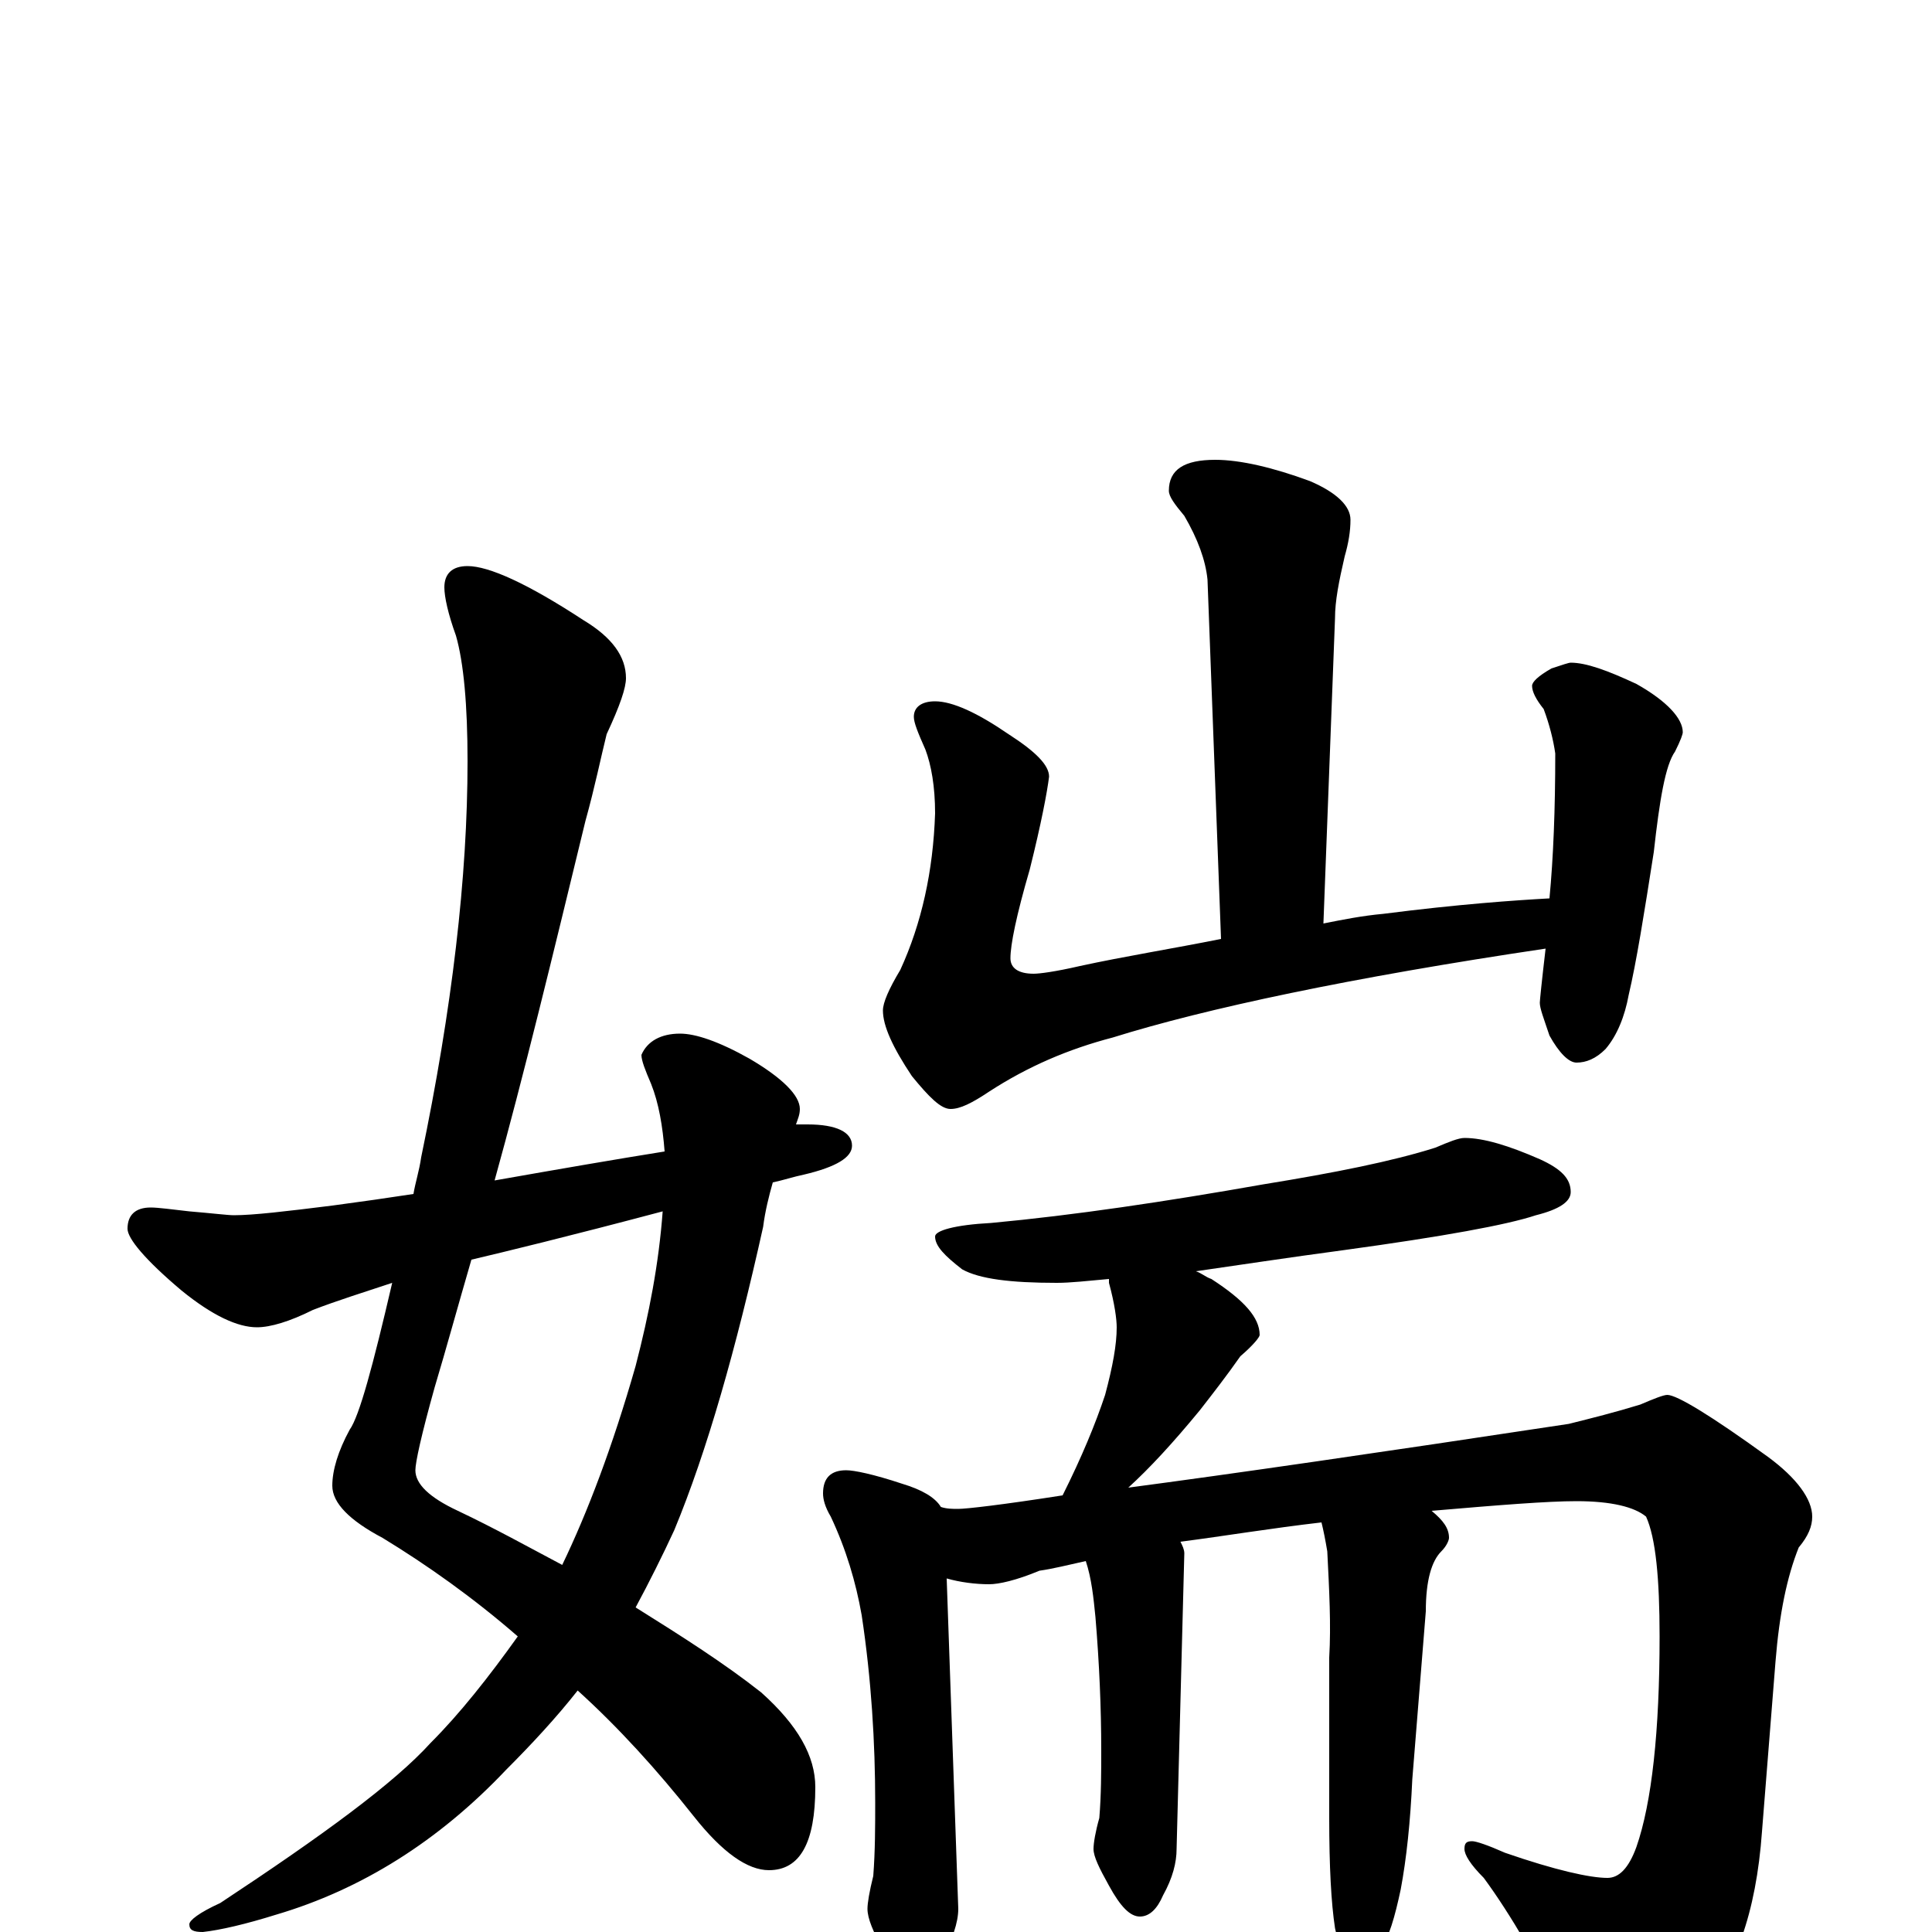 <?xml version="1.0" encoding="utf-8" ?>
<!DOCTYPE svg PUBLIC "-//W3C//DTD SVG 1.1//EN" "http://www.w3.org/Graphics/SVG/1.1/DTD/svg11.dtd">
<svg version="1.1" id="Layer_1" xmlns="http://www.w3.org/2000/svg" xmlns:xlink="http://www.w3.org/1999/xlink" x="0px" y="145px" width="1000px" height="1000px" viewBox="0 0 1000 1000" enable-background="new 0 0 1000 1000" xml:space="preserve">
<g id="Layer_1">
<path id="glyph" transform="matrix(1 0 0 -1 0 1000)" d="M242,707C253,707 273,698 302,679C317,670 324,660 324,649C324,644 321,635 314,620C311,608 308,593 303,575C286,505 271,443 256,389C290,395 319,400 344,404C343,417 341,429 337,439C334,446 332,451 332,454C335,461 342,465 352,465C360,465 372,461 388,452C405,442 414,433 414,426C414,423 413,421 412,418C415,418 417,418 418,418C433,418 441,414 441,407C441,401 433,396 416,392C411,391 405,389 400,388C398,381 396,373 395,365C381,302 366,249 349,208C343,195 336,181 329,168C353,153 375,139 394,124C413,107 422,91 422,75C422,46 414,32 398,32C387,32 374,41 359,60C340,84 320,106 299,125C288,111 275,97 262,84C227,47 187,22 143,9C127,4 114,1 105,0C100,0 98,1 98,4C98,6 103,10 114,15C167,50 204,77 223,98C238,113 253,132 268,153C245,173 221,190 198,204C181,213 172,222 172,231C172,239 175,249 181,260C186,267 193,293 203,336C188,331 175,327 162,322C150,316 140,313 133,313C123,313 110,319 94,332C75,348 66,359 66,364C66,371 70,375 78,375C82,375 89,374 98,373C110,372 118,371 121,371C131,371 148,373 172,376C187,378 201,380 214,382C215,388 217,394 218,401C234,478 242,546 242,606C242,635 240,657 236,671C232,682 230,691 230,696C230,703 234,707 242,707M343,373C294,360 261,352 244,348C237,324 231,302 225,282C218,257 215,243 215,239C215,232 222,225 237,218C256,209 274,199 291,190C304,217 317,251 329,293C336,320 341,346 343,373M629,762C642,762 659,758 678,751C692,745 699,738 699,731C699,725 698,719 696,712C693,699 691,689 691,680l-6,-158C695,524 705,526 716,527C755,532 784,534 802,535C804,556 805,581 805,610C804,617 802,625 799,633C795,638 793,642 793,645C793,647 796,650 803,654C809,656 812,657 813,657C821,657 832,653 847,646C863,637 871,628 871,621C871,620 870,617 867,611C862,604 859,586 856,559C851,527 847,502 843,485C841,474 837,464 831,457C826,452 821,450 816,450C812,450 807,455 802,464C799,473 797,478 797,481C797,482 798,492 800,509C699,494 624,478 576,463C553,457 532,448 512,435C503,429 497,426 492,426C487,426 481,432 472,443C462,458 457,469 457,477C457,481 460,488 466,498C477,522 483,549 484,579C484,593 482,604 479,612C475,621 473,626 473,629C473,634 477,637 484,637C493,637 506,631 522,620C536,611 543,604 543,598C542,590 539,574 533,550C526,526 523,511 523,504C523,499 527,496 535,496C538,496 546,497 559,500C582,505 607,509 632,514l-7,186C624,710 620,721 613,733C608,739 605,743 605,746C605,757 613,762 629,762M758,411C768,411 781,407 797,400C808,395 813,390 813,383C813,378 807,374 795,371C780,366 747,360 696,353C666,349 640,345 619,342C622,341 624,339 627,338C644,327 652,318 652,309C652,308 649,304 642,298C635,288 628,279 621,270C607,253 595,240 584,230C637,237 713,248 812,263C824,266 836,269 849,273C856,276 861,278 863,278C868,278 886,267 915,246C930,235 938,224 938,215C938,210 936,205 931,199C925,184 921,165 919,140l-7,-88C909,10 898,-21 879,-41C862,-58 848,-66 836,-66C827,-66 819,-60 813,-49C797,-17 782,9 768,28C761,35 758,40 758,43C758,46 759,47 762,47C764,47 770,45 779,41C805,32 823,28 832,28C838,28 843,33 847,44C855,67 859,104 859,153C859,183 857,204 852,215C846,220 834,223 816,223C801,223 776,221 741,218C747,213 750,209 750,204C750,203 749,200 746,197C741,192 738,182 738,166l-7,-87C730,57 728,38 725,22C722,8 719,-3 714,-10C711,-17 707,-20 703,-19C698,-19 694,-12 691,2C689,15 688,34 688,59l0,83C689,159 688,177 687,197C686,203 685,208 684,212C658,209 634,205 611,202C612,200 613,198 613,196l-4,-153C609,36 607,28 602,19C599,12 595,8 590,8C585,8 580,13 574,24C569,33 566,39 566,43C566,46 567,52 569,59C570,71 570,83 570,94C570,116 569,139 567,163C566,173 565,183 562,192C553,190 545,188 538,187C526,182 517,180 512,180C505,180 497,181 490,183l6,-171C496,5 493,-4 487,-15C484,-23 479,-27 473,-27C468,-27 463,-21 457,-9C452,0 449,7 449,12C449,15 450,21 452,29C453,42 453,55 453,67C453,98 451,131 446,164C443,181 438,198 430,215C427,220 426,224 426,227C426,235 430,239 438,239C442,239 452,237 467,232C477,229 484,225 487,220C490,219 493,219 496,219C500,219 518,221 550,226C560,246 567,263 572,278C576,293 578,304 578,313C578,317 577,325 574,336C574,337 574,337 574,338C563,337 554,336 547,336C523,336 507,338 498,343C489,350 484,355 484,360C484,363 494,366 513,367C556,371 603,378 654,387C691,393 721,399 743,406C750,409 755,411 758,411z"/>
</g>
</svg>
